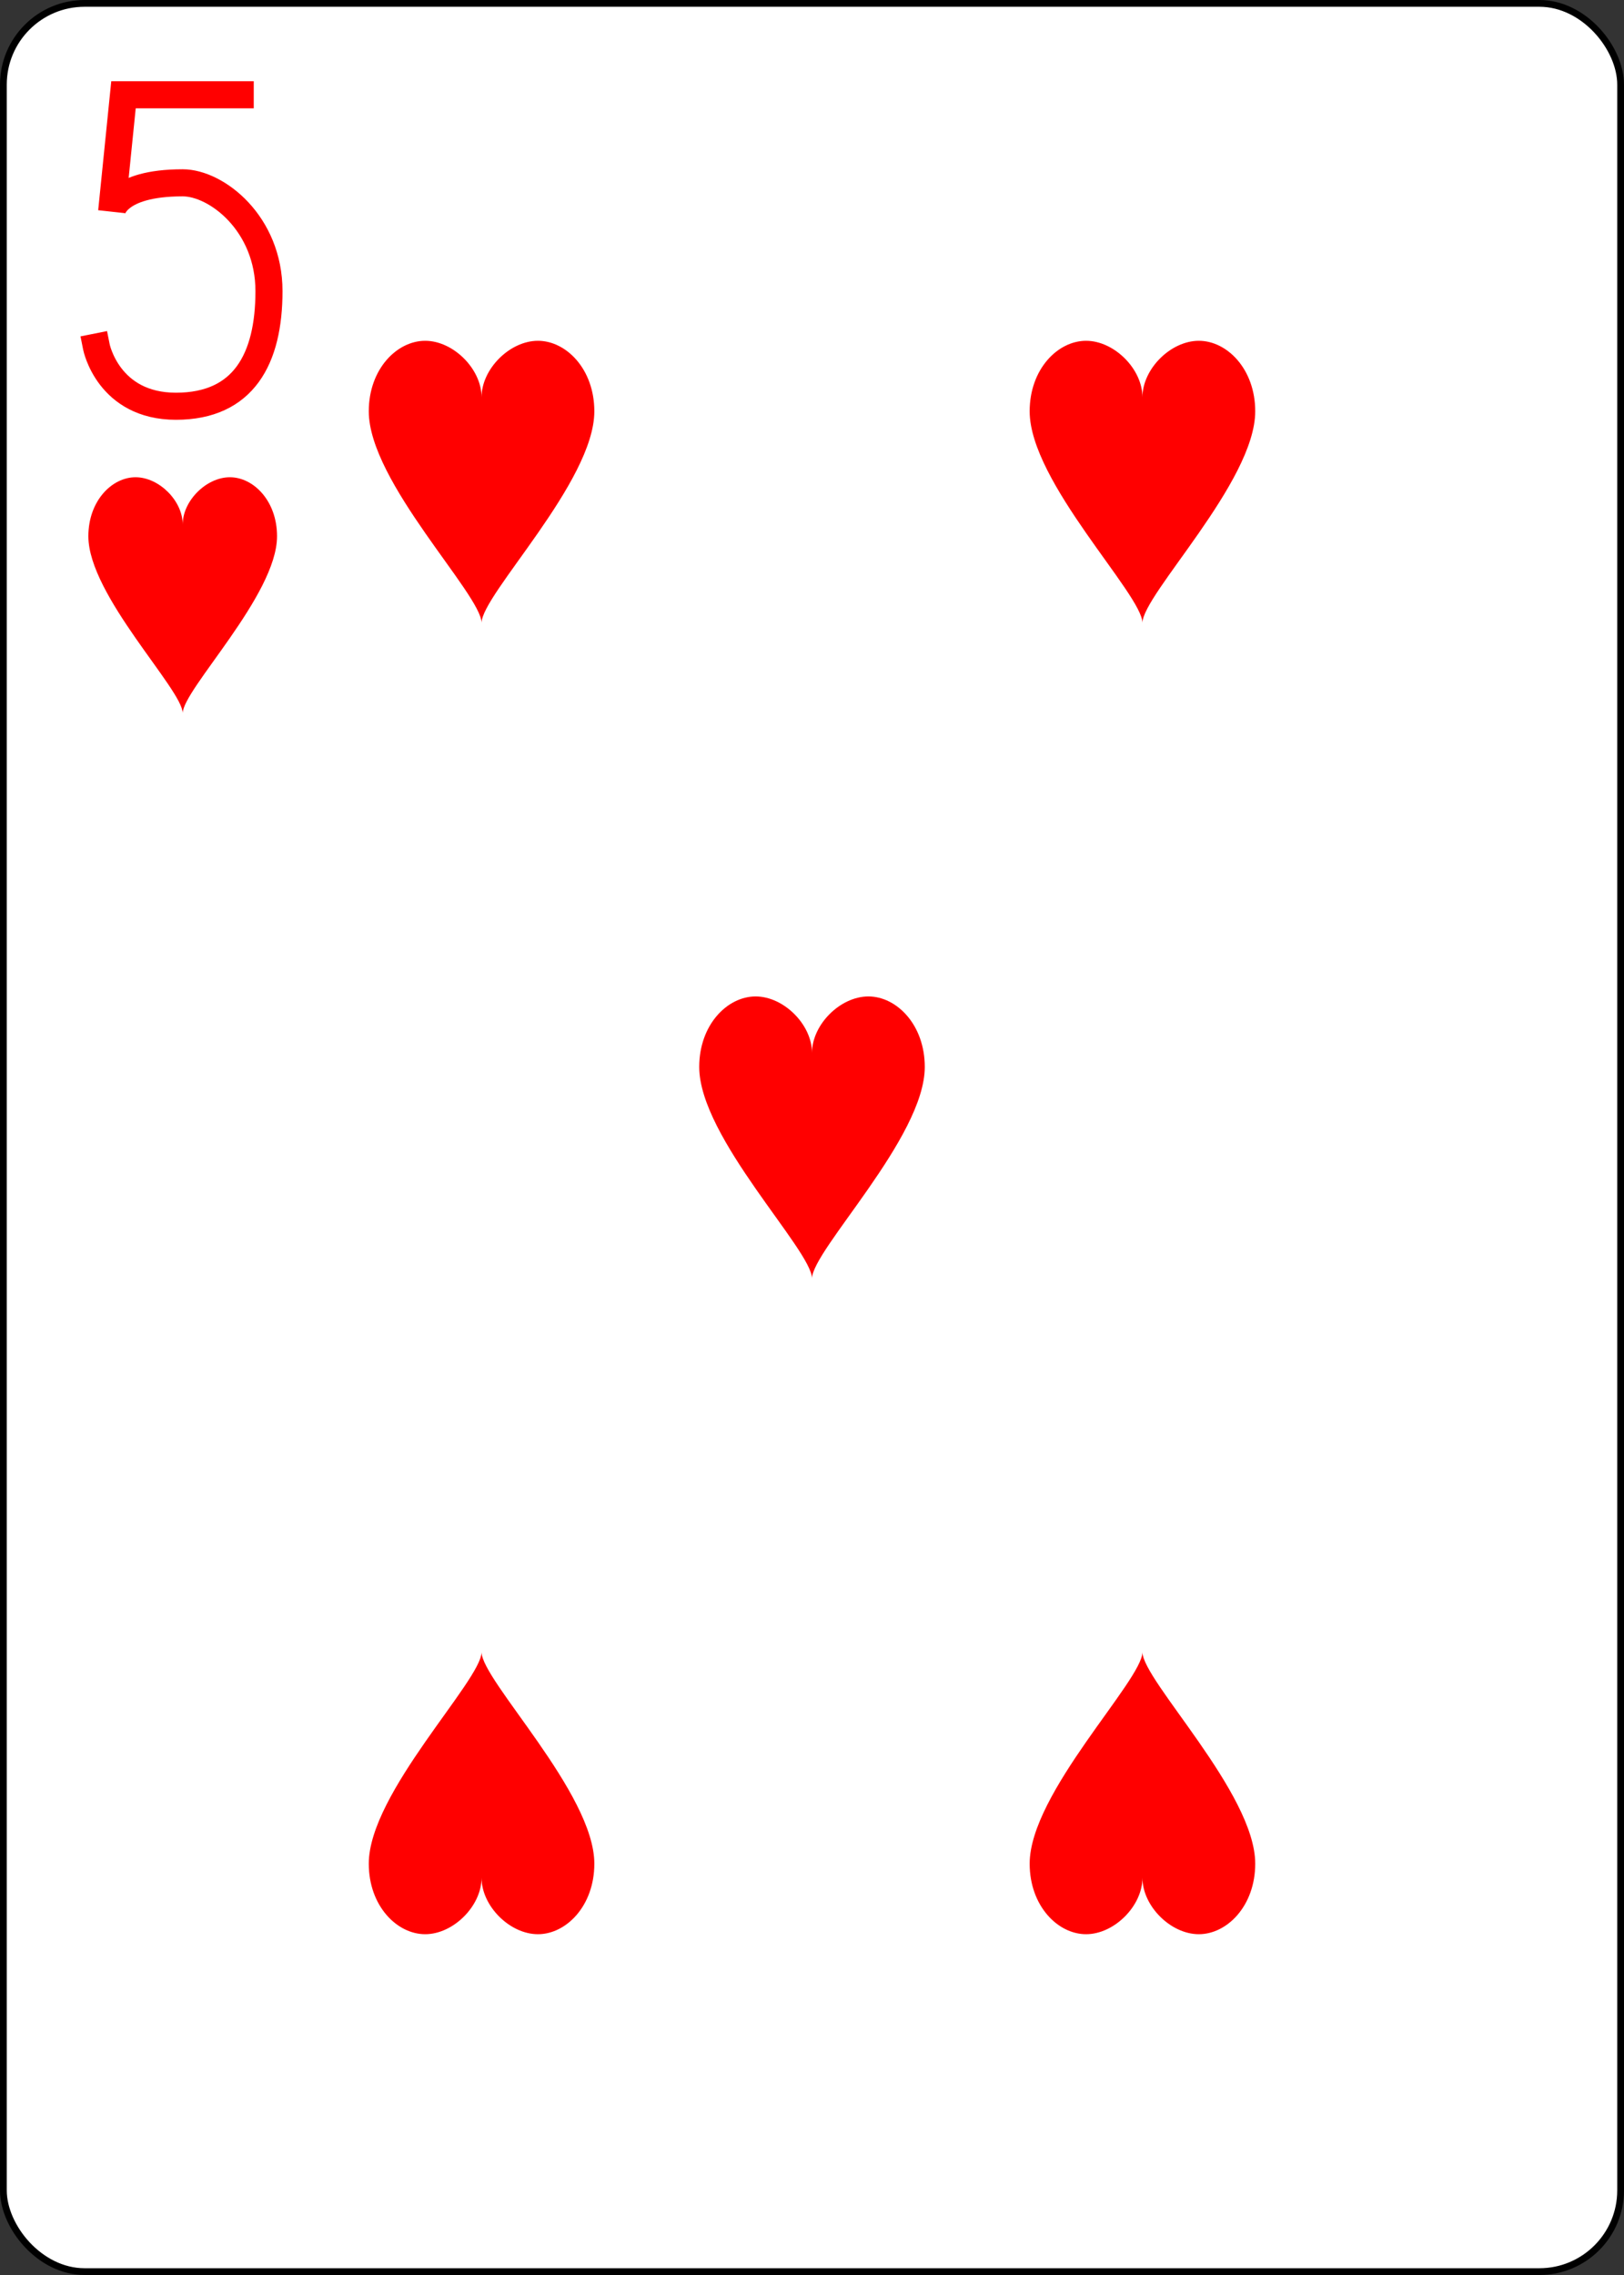 <?xml version="1.0" encoding="UTF-8" standalone="no"?>
<svg xmlns="http://www.w3.org/2000/svg" xmlns:xlink="http://www.w3.org/1999/xlink" class="card" face="5H" height="3.5in" preserveAspectRatio="none" viewBox="-120 -168 240 336" width="2.5in"><rect x="-120" y="-168" width="240" height="336" fill="#333333" stroke="none"/><defs><symbol id="SH5" viewBox="-600 -600 1200 1200" preserveAspectRatio="xMinYMid"><path d="M0 -300C0 -400 100 -500 200 -500C300 -500 400 -400 400 -250C400 0 0 400 0 500C0 400 -400 0 -400 -250C-400 -400 -300 -500 -200 -500C-100 -500 0 -400 -0 -300Z" fill="red"></path></symbol><symbol id="VH5" viewBox="-500 -500 1000 1000" preserveAspectRatio="xMinYMid"><path d="M170 -460L-175 -460L-210 -115C-210 -115 -200 -200 0 -200C100 -200 255 -80 255 120C255 320 180 460 -20 460C-220 460 -255 285 -255 285" stroke="red" stroke-width="80" stroke-linecap="square" stroke-miterlimit="1.5" fill="none"></path></symbol></defs><rect width="239" height="335" x="-119.5" y="-167.5" rx="12" ry="12" fill="white" stroke="black"></rect><use xlink:href="#VH5" height="50" width="50" x="-118" y="-156"></use><use xlink:href="#SH5" height="41.827" width="41.827" x="-113.913" y="-101"></use><use xlink:href="#SH5" height="50" width="50" x="-73.834" y="-121.834"></use><use xlink:href="#SH5" height="50" width="50" x="23.834" y="-121.834"></use><use xlink:href="#SH5" height="50" width="50" x="-25" y="-25"></use><g transform="rotate(180)"><use xlink:href="#SH5" height="50" width="50" x="-73.834" y="-121.834"></use><use xlink:href="#SH5" height="50" width="50" x="23.834" y="-121.834"></use></g></svg>